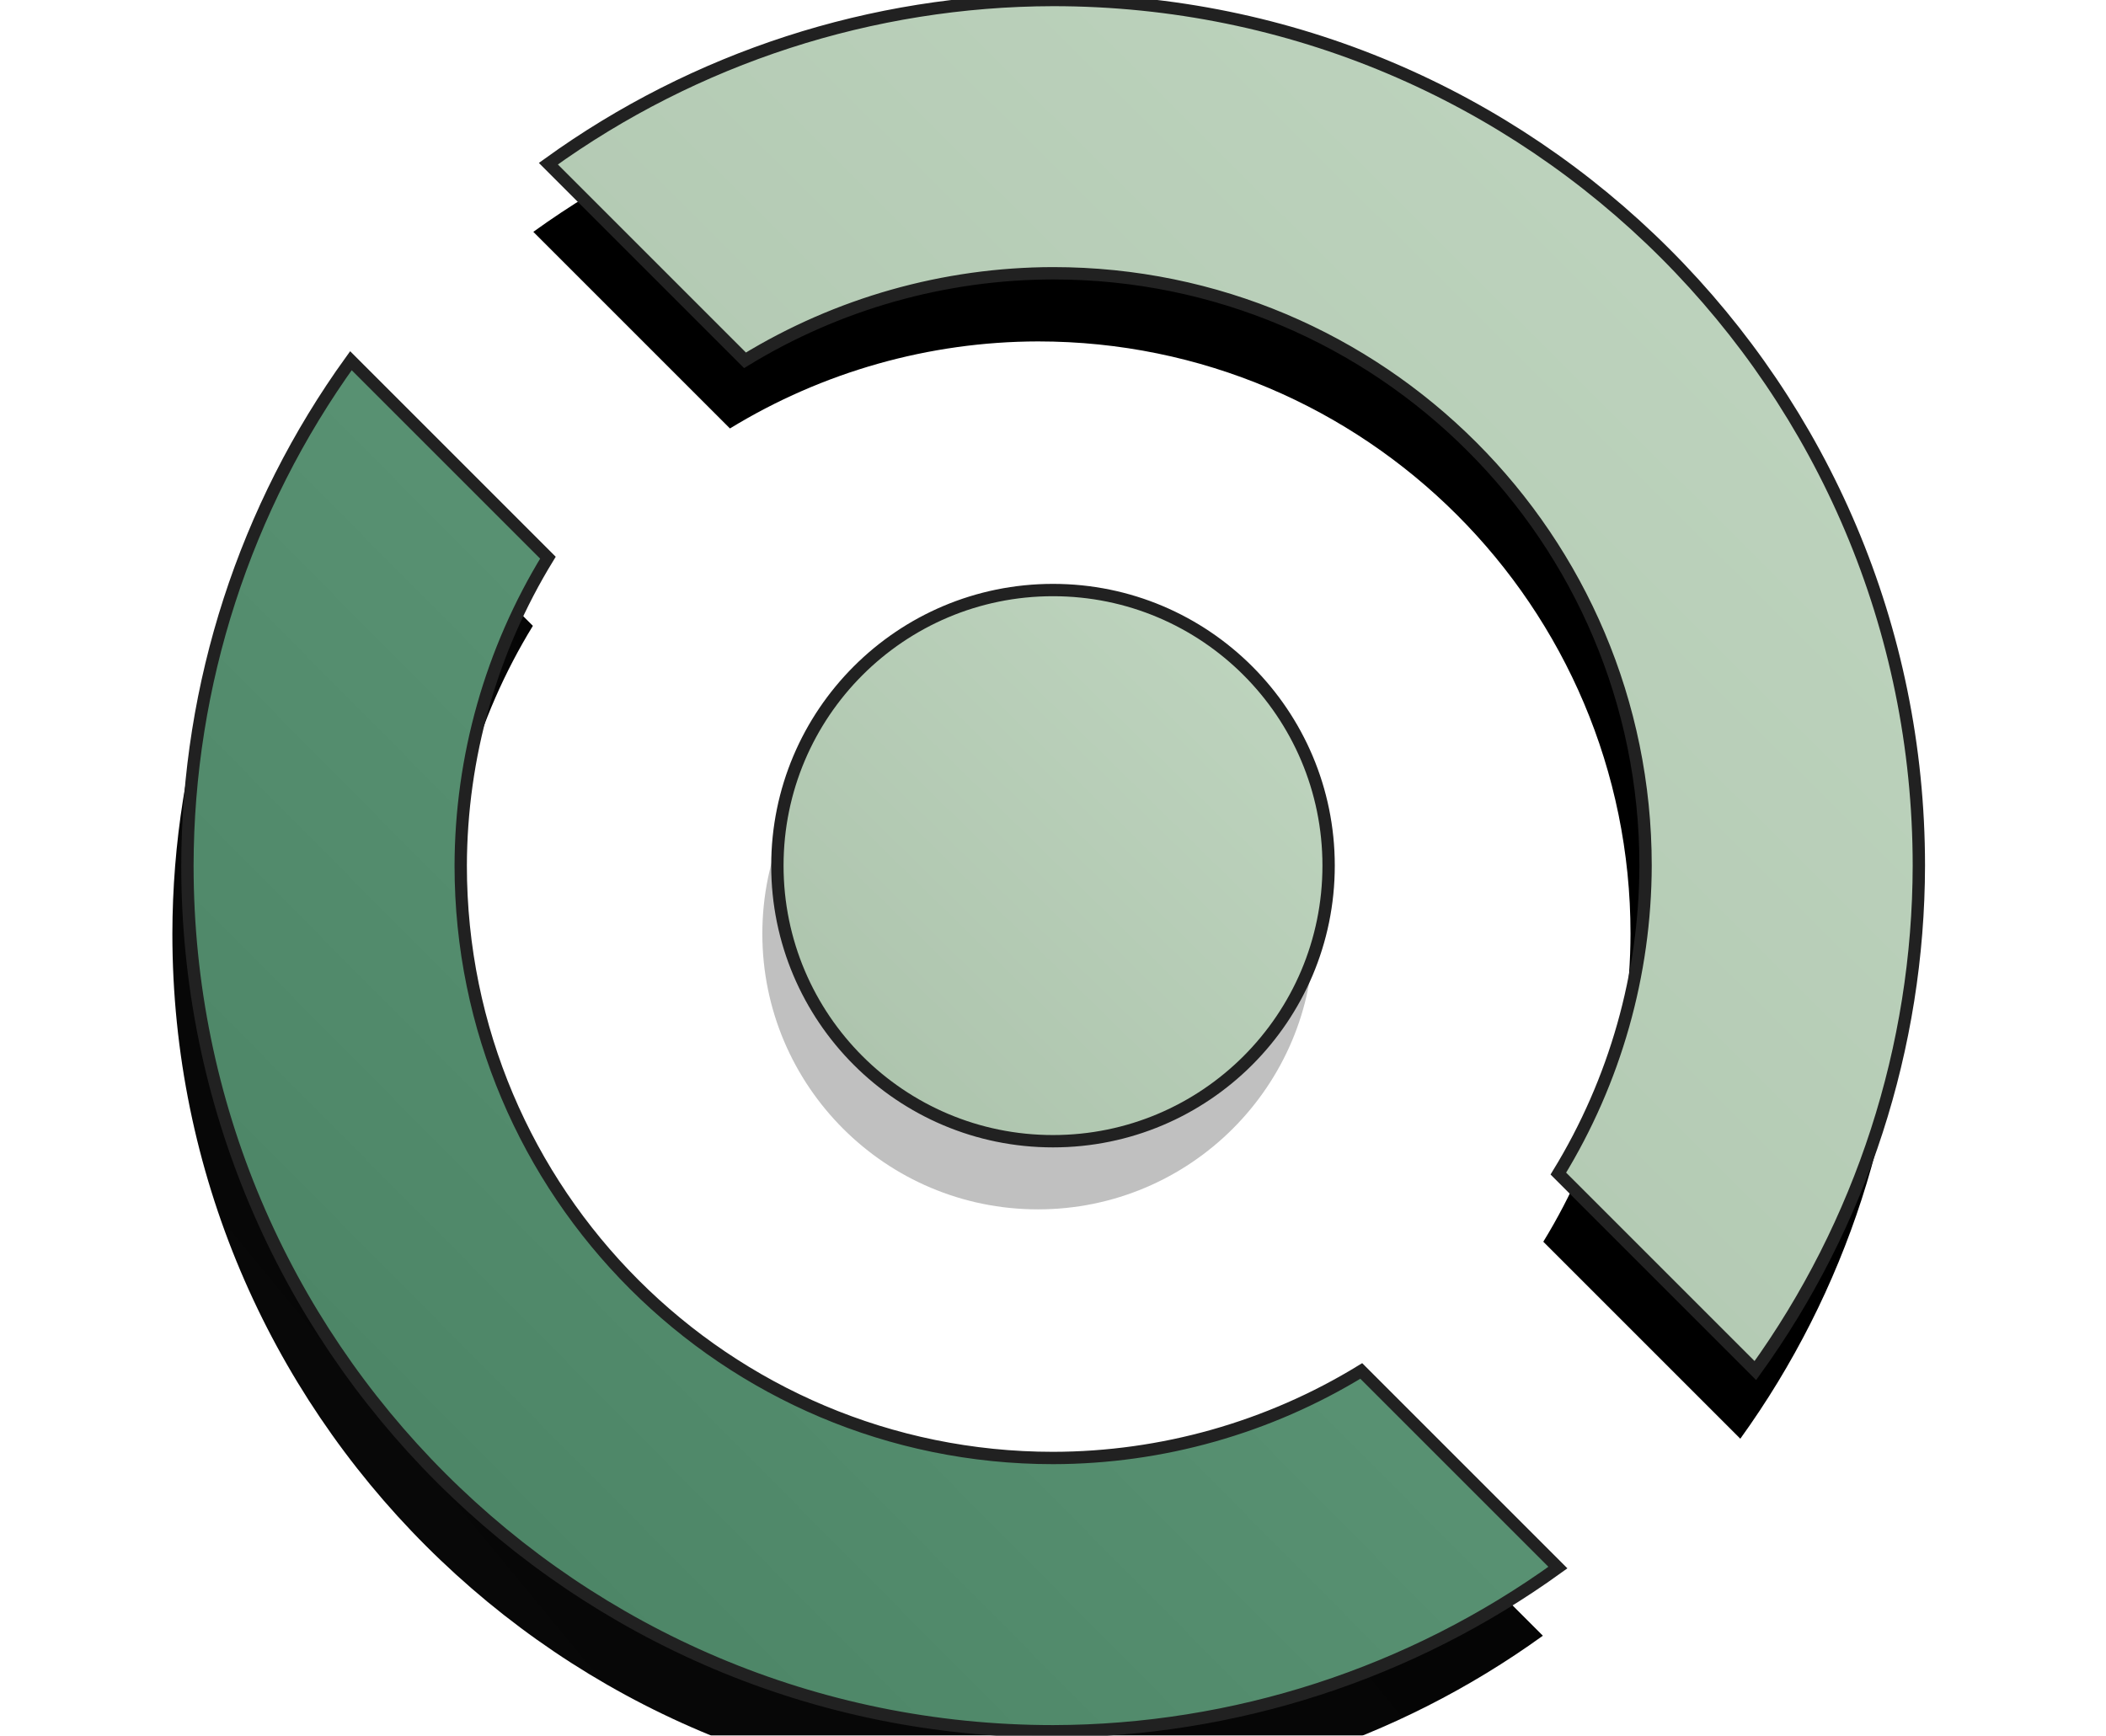 <?xml version="1.0" encoding="UTF-8" standalone="no"?>
<svg
   xmlns:dc="http://purl.org/dc/elements/1.1/"
   xmlns:cc="http://creativecommons.org/ns#"
   xmlns:rdf="http://www.w3.org/1999/02/22-rdf-syntax-ns#"
   xmlns:svg="http://www.w3.org/2000/svg"
   xmlns="http://www.w3.org/2000/svg"
   xmlns:xlink="http://www.w3.org/1999/xlink"
   xmlns:sodipodi="http://sodipodi.sourceforge.net/DTD/sodipodi-0.dtd"
   xmlns:inkscape="http://www.inkscape.org/namespaces/inkscape"
   width="256px"
   height="211px"
   viewBox="0 0 256 211"
   version="1.1"
   preserveAspectRatio="xMidYMid"
   id="svg18"
   sodipodi:docname="Void_Linux.svg"
   inkscape:version="1.0 (4035a4fb49, 2020-05-01)">
  <defs
     id="defs22">
    <linearGradient
       id="linearGradient1553"
       inkscape:collect="always">
      <stop
         id="stop1549"
         offset="0"
         style="stop-color:#000000;stop-opacity:1;" />
      <stop
         id="stop1551"
         offset="1"
         style="stop-color:#000000;stop-opacity:0.999" />
    </linearGradient>
    <linearGradient
       inkscape:collect="always"
       id="linearGradient1411">
      <stop
         style="stop-color:#000000;stop-opacity:1;"
         offset="0"
         id="stop1407" />
      <stop
         style="stop-color:#000000;stop-opacity:0.964"
         offset="1"
         id="stop1409" />
    </linearGradient>
    <linearGradient
       inkscape:collect="always"
       id="linearGradient1349">
      <stop
         style="stop-color:#000000;stop-opacity:1"
         offset="0"
         id="stop1345" />
      <stop
         style="stop-color:#000000;stop-opacity:0.991"
         offset="1"
         id="stop1347" />
    </linearGradient>
    <linearGradient
       id="linearGradient1015"
       inkscape:collect="always">
      <stop
         id="stop1011"
         offset="0"
         style="stop-color:#000000;stop-opacity:1;" />
      <stop
         id="stop1013"
         offset="1"
         style="stop-color:#000000;stop-opacity:0;" />
    </linearGradient>
    <linearGradient
       id="linearGradient943"
       inkscape:collect="always">
      <stop
         id="stop939"
         offset="0"
         style="stop-color:#abc2ab;stop-opacity:1;" />
      <stop
         id="stop941"
         offset="1"
         style="stop-color:#c0d6c0;stop-opacity:1" />
    </linearGradient>
    <linearGradient
       id="linearGradient935"
       inkscape:collect="always">
      <stop
         id="stop931"
         offset="0"
         style="stop-color:#abc2ab;stop-opacity:1;" />
      <stop
         id="stop933"
         offset="1"
         style="stop-color:#c0d6c0;stop-opacity:1" />
    </linearGradient>
    <linearGradient
       id="linearGradient927"
       inkscape:collect="always">
      <stop
         id="stop923"
         offset="0"
         style="stop-color:#478061;stop-opacity:1;" />
      <stop
         id="stop925"
         offset="1"
         style="stop-color:#669f80;stop-opacity:1" />
    </linearGradient>
    <linearGradient
       gradientTransform="matrix(1.333,0,0,1.333,84.481,-206.423)"
       id="h"
       gradientUnits="userSpaceOnUse"
       x1="31.753"
       x2="31.753"
       y1="44.161"
       y2="17.7">
      <stop
         offset="0"
         stop-color="#e0e0e0"
         id="stop23" />
      <stop
         offset="1"
         stop-color="#eee"
         id="stop25" />
    </linearGradient>
    <linearGradient
       gradientTransform="matrix(1.333,0,0,1.333,84.481,-206.423)"
       id="g"
       gradientUnits="userSpaceOnUse"
       x1="31.753"
       x2="31.753"
       y1="56.068"
       y2="5.793">
      <stop
         offset="0"
         stop-color="#4caf50"
         id="stop18" />
      <stop
         offset="1"
         stop-color="#66bb6a"
         id="stop20" />
    </linearGradient>
    <radialGradient
       id="f"
       cx="450.909"
       cy="189.579"
       gradientTransform="matrix(0,0.208,-0.375,0,226.143,-226.497)"
       gradientUnits="userSpaceOnUse"
       r="21.167"
       xlink:href="#b" />
    <linearGradient
       id="b">
      <stop
         offset="0"
         stop-opacity=".314"
         id="stop7" />
      <stop
         offset=".222"
         stop-opacity=".275"
         id="stop9" />
      <stop
         offset="1"
         stop-opacity="0"
         id="stop11" />
    </linearGradient>
    <radialGradient
       id="e"
       cx="450.909"
       cy="189.579"
       gradientTransform="matrix(0,-0.208,0.375,0,27.936,-36.837)"
       gradientUnits="userSpaceOnUse"
       r="21.167"
       xlink:href="#b" />
    <radialGradient
       id="d"
       cx="450.909"
       cy="189.579"
       gradientTransform="matrix(0,0.208,0.375,0,27.936,-226.497)"
       gradientUnits="userSpaceOnUse"
       r="21.167"
       xlink:href="#b" />
    <radialGradient
       id="c"
       cx="450.909"
       cy="189.579"
       gradientTransform="matrix(0,-0.208,-0.375,0,226.143,-36.837)"
       gradientUnits="userSpaceOnUse"
       r="21.167"
       xlink:href="#b" />
    <linearGradient
       gradientTransform="matrix(1.333,0,0,1.333,84.481,-206.423)"
       id="a"
       gradientUnits="userSpaceOnUse"
       x1="31.753"
       x2="31.753"
       y1="56.068"
       y2="58.714">
      <stop
         offset="0"
         stop-opacity=".275"
         id="stop2" />
      <stop
         offset="1"
         stop-opacity="0"
         id="stop4" />
    </linearGradient>
    <linearGradient
       gradientUnits="userSpaceOnUse"
       y2="45.244"
       x2="190.145"
       y1="210.97"
       x1="23.041"
       id="linearGradient929"
       xlink:href="#linearGradient927"
       inkscape:collect="always" />
    <linearGradient
       gradientUnits="userSpaceOnUse"
       y2="71.867"
       x2="162.003"
       y1="139.238"
       x1="96.014"
       id="linearGradient937"
       xlink:href="#linearGradient935"
       inkscape:collect="always" />
    <linearGradient
       gradientUnits="userSpaceOnUse"
       y2="1.344"
       x2="233.752"
       y1="167.389"
       x1="68.521"
       id="linearGradient945"
       xlink:href="#linearGradient943"
       inkscape:collect="always" />
    <linearGradient
       gradientUnits="userSpaceOnUse"
       y2="210.47"
       x2="23.472"
       y1="5.365"
       x1="233.252"
       id="linearGradient1017"
       xlink:href="#linearGradient1015"
       inkscape:collect="always" />
    <linearGradient
       y2="202.715"
       x2="1.829"
       y1="-8.285"
       x1="257.829"
       gradientUnits="userSpaceOnUse"
       id="linearGradient1021"
       xlink:href="#linearGradient1411"
       inkscape:collect="always" />
    <linearGradient
       y2="202.715"
       x2="1.829"
       y1="-8.285"
       x1="257.829"
       gradientUnits="userSpaceOnUse"
       id="linearGradient1023"
       xlink:href="#linearGradient1349"
       inkscape:collect="always" />
    <filter
       height="1.138"
       y="-0.069"
       width="1.138"
       x="-0.069"
       id="filter1341"
       style="color-interpolation-filters:sRGB"
       inkscape:collect="always">
      <feGaussianBlur
         id="feGaussianBlur1343"
         stdDeviation="4.798"
         inkscape:collect="always" />
    </filter>
    <filter
       height="1.138"
       y="-0.069"
       width="1.138"
       x="-0.069"
       id="filter1351"
       style="color-interpolation-filters:sRGB"
       inkscape:collect="always">
      <feGaussianBlur
         id="feGaussianBlur1353"
         stdDeviation="1.93"
         inkscape:collect="always" />
    </filter>
    <filter
       height="1.138"
       y="-0.069"
       width="1.138"
       x="-0.069"
       id="filter1545"
       style="color-interpolation-filters:sRGB"
       inkscape:collect="always">
      <feGaussianBlur
         id="feGaussianBlur1547"
         stdDeviation="4.798"
         inkscape:collect="always" />
    </filter>
    <linearGradient
       gradientUnits="userSpaceOnUse"
       y2="-8.285"
       x2="257.829"
       y1="202.715"
       x1="1.829"
       id="linearGradient1555"
       xlink:href="#linearGradient1553"
       inkscape:collect="always" />
  </defs>
  <sodipodi:namedview
     inkscape:snap-page="true"
     inkscape:bbox-paths="true"
     inkscape:snap-bbox="true"
     inkscape:document-rotation="0"
     pagecolor="#ffffff"
     bordercolor="#666666"
     borderopacity="1"
     objecttolerance="10"
     gridtolerance="10"
     guidetolerance="10"
     inkscape:pageopacity="0"
     inkscape:pageshadow="2"
     inkscape:window-width="1356"
     inkscape:window-height="735"
     id="namedview20"
     showgrid="false"
     inkscape:zoom="1.3696682"
     inkscape:cx="91.091308"
     inkscape:cy="84.312439"
     inkscape:window-x="5"
     inkscape:window-y="28"
     inkscape:window-maximized="0"
     inkscape:current-layer="svg18" />
  <g
     style="fill:url(#linearGradient1017);fill-opacity:1;stroke-width:0;stroke-miterlimit:4;stroke-dasharray:none"
     transform="translate(-1.829,8.285)"
     id="g955-9" />
  <g
     id="g1567">
    <path
       transform="translate(-1.829,8.285)"
       d="M 128.017,0 C 105.985,0.047 84.523,7.007 66.658,19.9 l 23.903,23.903 c 11.277,-6.899 24.236,-10.56 37.456,-10.582 39.772,-7.9e-5 72.014,32.242 72.014,72.014 -0.032,13.215 -3.7,26.167 -10.602,37.437 l 23.948,23.948 c 12.889,-17.876 19.84,-39.347 19.874,-61.385 C 233.252,47.115 186.136,0 128.017,0 Z"
       fill="#abc2ab"
       id="path2-1"
       style="fill:url(#linearGradient1555);fill-opacity:1;stroke-width:0;stroke-miterlimit:4;stroke-dasharray:none;opacity:1;stroke:#212121;stroke-opacity:1;filter:url(#filter1341)" />
    <path
       transform="translate(-1.829,8.285)"
       d="m 189.376,190.57 -23.903,-23.903 c -11.277,6.899 -24.236,10.56 -37.456,10.582 -39.772,8e-5 -72.014,-32.242 -72.014,-72.014 0.032,-13.215 3.7,-26.167 10.602,-37.437 L 42.656,43.85 C 29.767,61.726 22.816,83.197 22.782,105.235 c 0,58.12 47.115,105.235 105.235,105.235 22.032,-0.047 43.493,-7.007 61.359,-19.9 z"
       fill="#478061"
       id="path4-2"
       style="fill:url(#linearGradient1021);fill-opacity:1;stroke-width:0;stroke-miterlimit:4;stroke-dasharray:none;stroke:#212121;stroke-opacity:1;filter:url(#filter1545)" />
    <circle
       transform="translate(-1.829,8.285)"
       fill="#abc2ab"
       cx="128"
       cy="105.235"
       r="33.503"
       id="circle6-7"
       style="fill:url(#linearGradient1023);fill-opacity:1;stroke-width:0;stroke-miterlimit:4;stroke-dasharray:none;opacity:0.497;stroke:#212121;stroke-opacity:1;filter:url(#filter1351)" />
    <g
       id="g955">
      <path
         style="stroke:#212121;stroke-opacity:1;fill-opacity:1;fill:url(#linearGradient945);stroke-width:1.5;stroke-miterlimit:4;stroke-dasharray:none"
         id="path2"
         fill="#abc2ab"
         d="M 128.017,0 C 105.985,0.047 84.523,7.007 66.658,19.9 l 23.903,23.903 c 11.277,-6.899 24.236,-10.56 37.456,-10.582 39.772,-7.9e-5 72.014,32.242 72.014,72.014 -0.032,13.215 -3.7,26.167 -10.602,37.437 l 23.948,23.948 c 12.889,-17.876 19.84,-39.347 19.874,-61.385 C 233.252,47.115 186.136,0 128.017,0 Z" />
      <path
         style="stroke:#212121;stroke-opacity:1;fill-opacity:1;fill:url(#linearGradient929);stroke-width:1.5;stroke-miterlimit:4;stroke-dasharray:none"
         id="path4"
         fill="#478061"
         d="m 189.376,190.57 -23.903,-23.903 c -11.277,6.899 -24.236,10.56 -37.456,10.582 -39.772,8e-5 -72.014,-32.242 -72.014,-72.014 0.032,-13.215 3.7,-26.167 10.602,-37.437 L 42.656,43.85 C 29.767,61.726 22.816,83.197 22.782,105.235 c 0,58.12 47.115,105.235 105.235,105.235 22.032,-0.047 43.493,-7.007 61.359,-19.9 z" />
      <circle
         style="stroke:#212121;stroke-opacity:1;fill-opacity:1;fill:url(#linearGradient937);stroke-width:1.5;stroke-miterlimit:4;stroke-dasharray:none"
         id="circle6"
         r="33.503"
         cy="105.235"
         cx="128"
         fill="#abc2ab" />
    </g>
  </g>
</svg>
